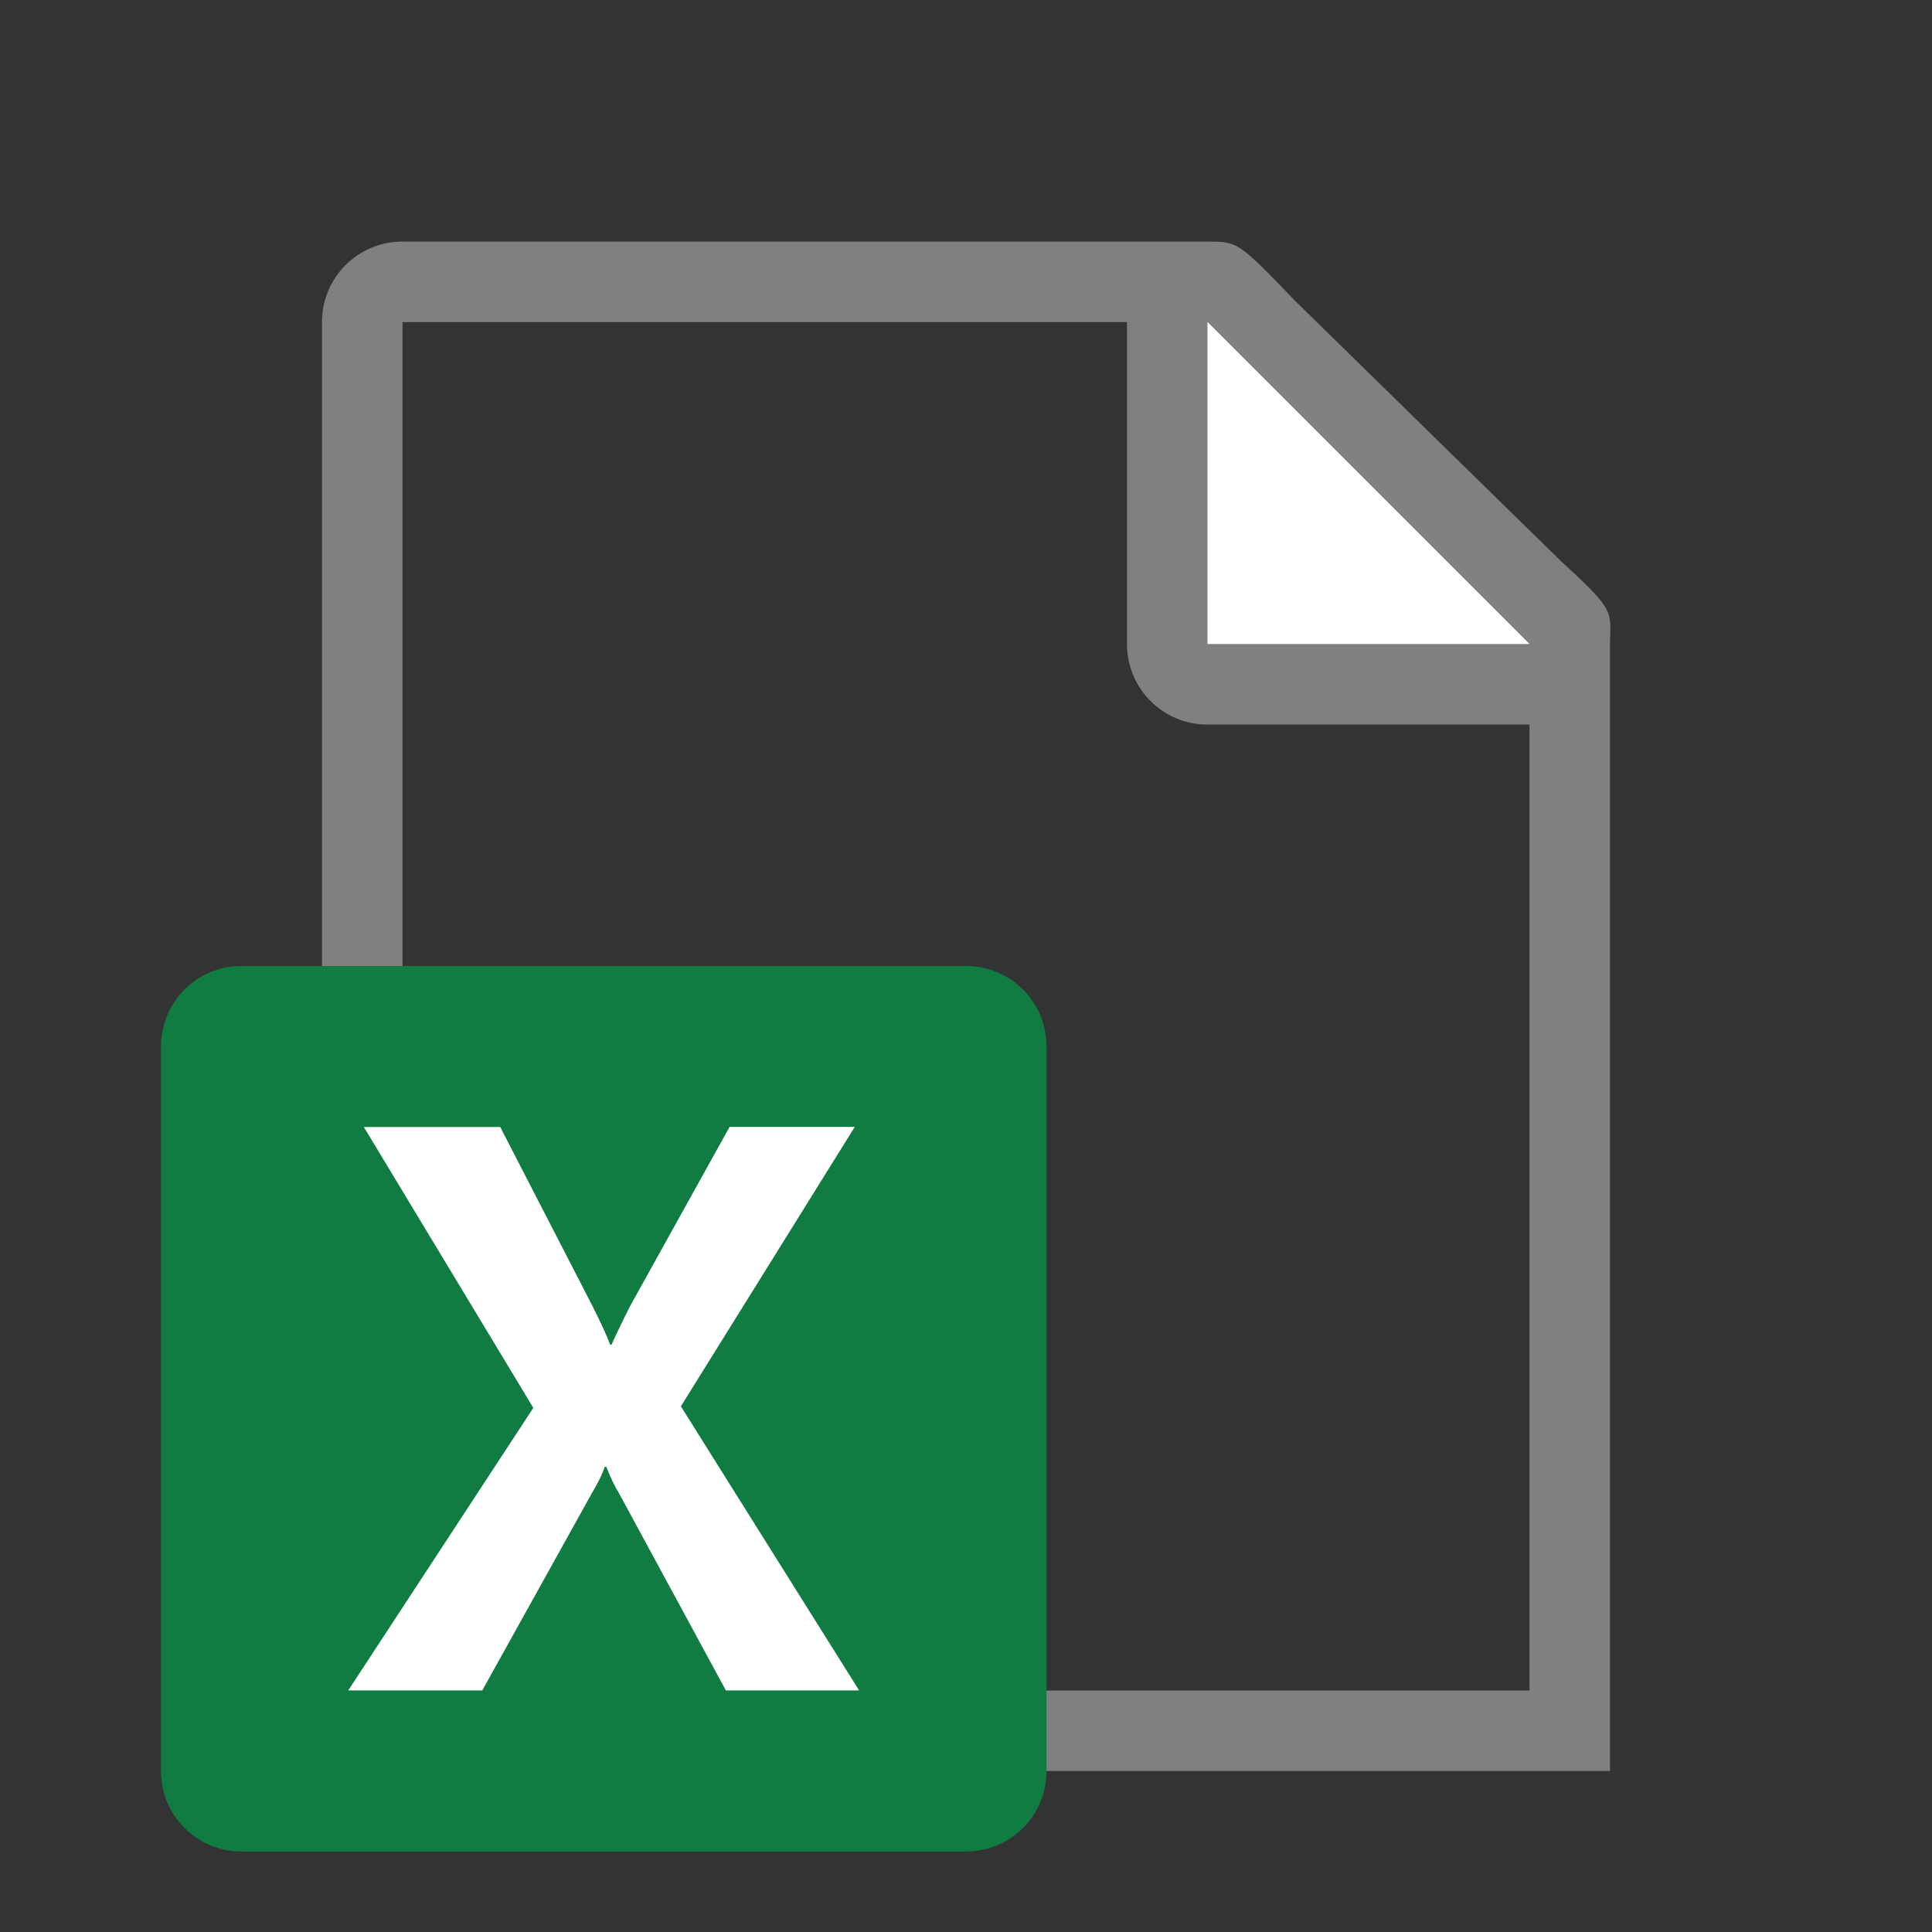 <svg xmlns="http://www.w3.org/2000/svg" viewBox="0 0 24 24"><rect x="0" y="0" width="24" height="24" fill="#333333" stroke="none"/><path fill="gray" d="m14.283 22h5.717v-3.356l-0-1.527v-9.076c0-.451.098-.425-.605-1.066l-3.307-3.238c-.71-.737-.71-.736-1.094-.736h-.994l-9.0 0c-.554 0-1 .446-1 1v17c0 .554.446 1 1 1h5.184m.793-1h-5.977v-17h9v4c0 .554.446 1 1 1h4v7.623l0 3.498v.879h-3.182"/><path fill="#fff" fill-rule="evenodd" d="m15 8h4l-4-4z"/><path fill="#107c41" d="m3 12c-.554 0-1 .446-1 1v9c0 .554.446 1 1 1h9c.554 0 1-.446 1-1v-9c0-.554-.446-1-1-1z"/><path fill="#fff" stroke-width=".292" d="m4.52 14h1.694l1.149 2.23c.106.211.178.37.217.474h.017c.076-.169.156-.334.238-.493l1.228-2.212h1.555l-2.16 3.471 2.214 3.529h-1.655l-1.328-2.45c-.056-.091-.108-.2-.157-.327h-.021c-.023.078-.074.184-.153.317l-1.367 2.46h-1.665l2.299-3.51-2.106-3.49z"/></svg>
